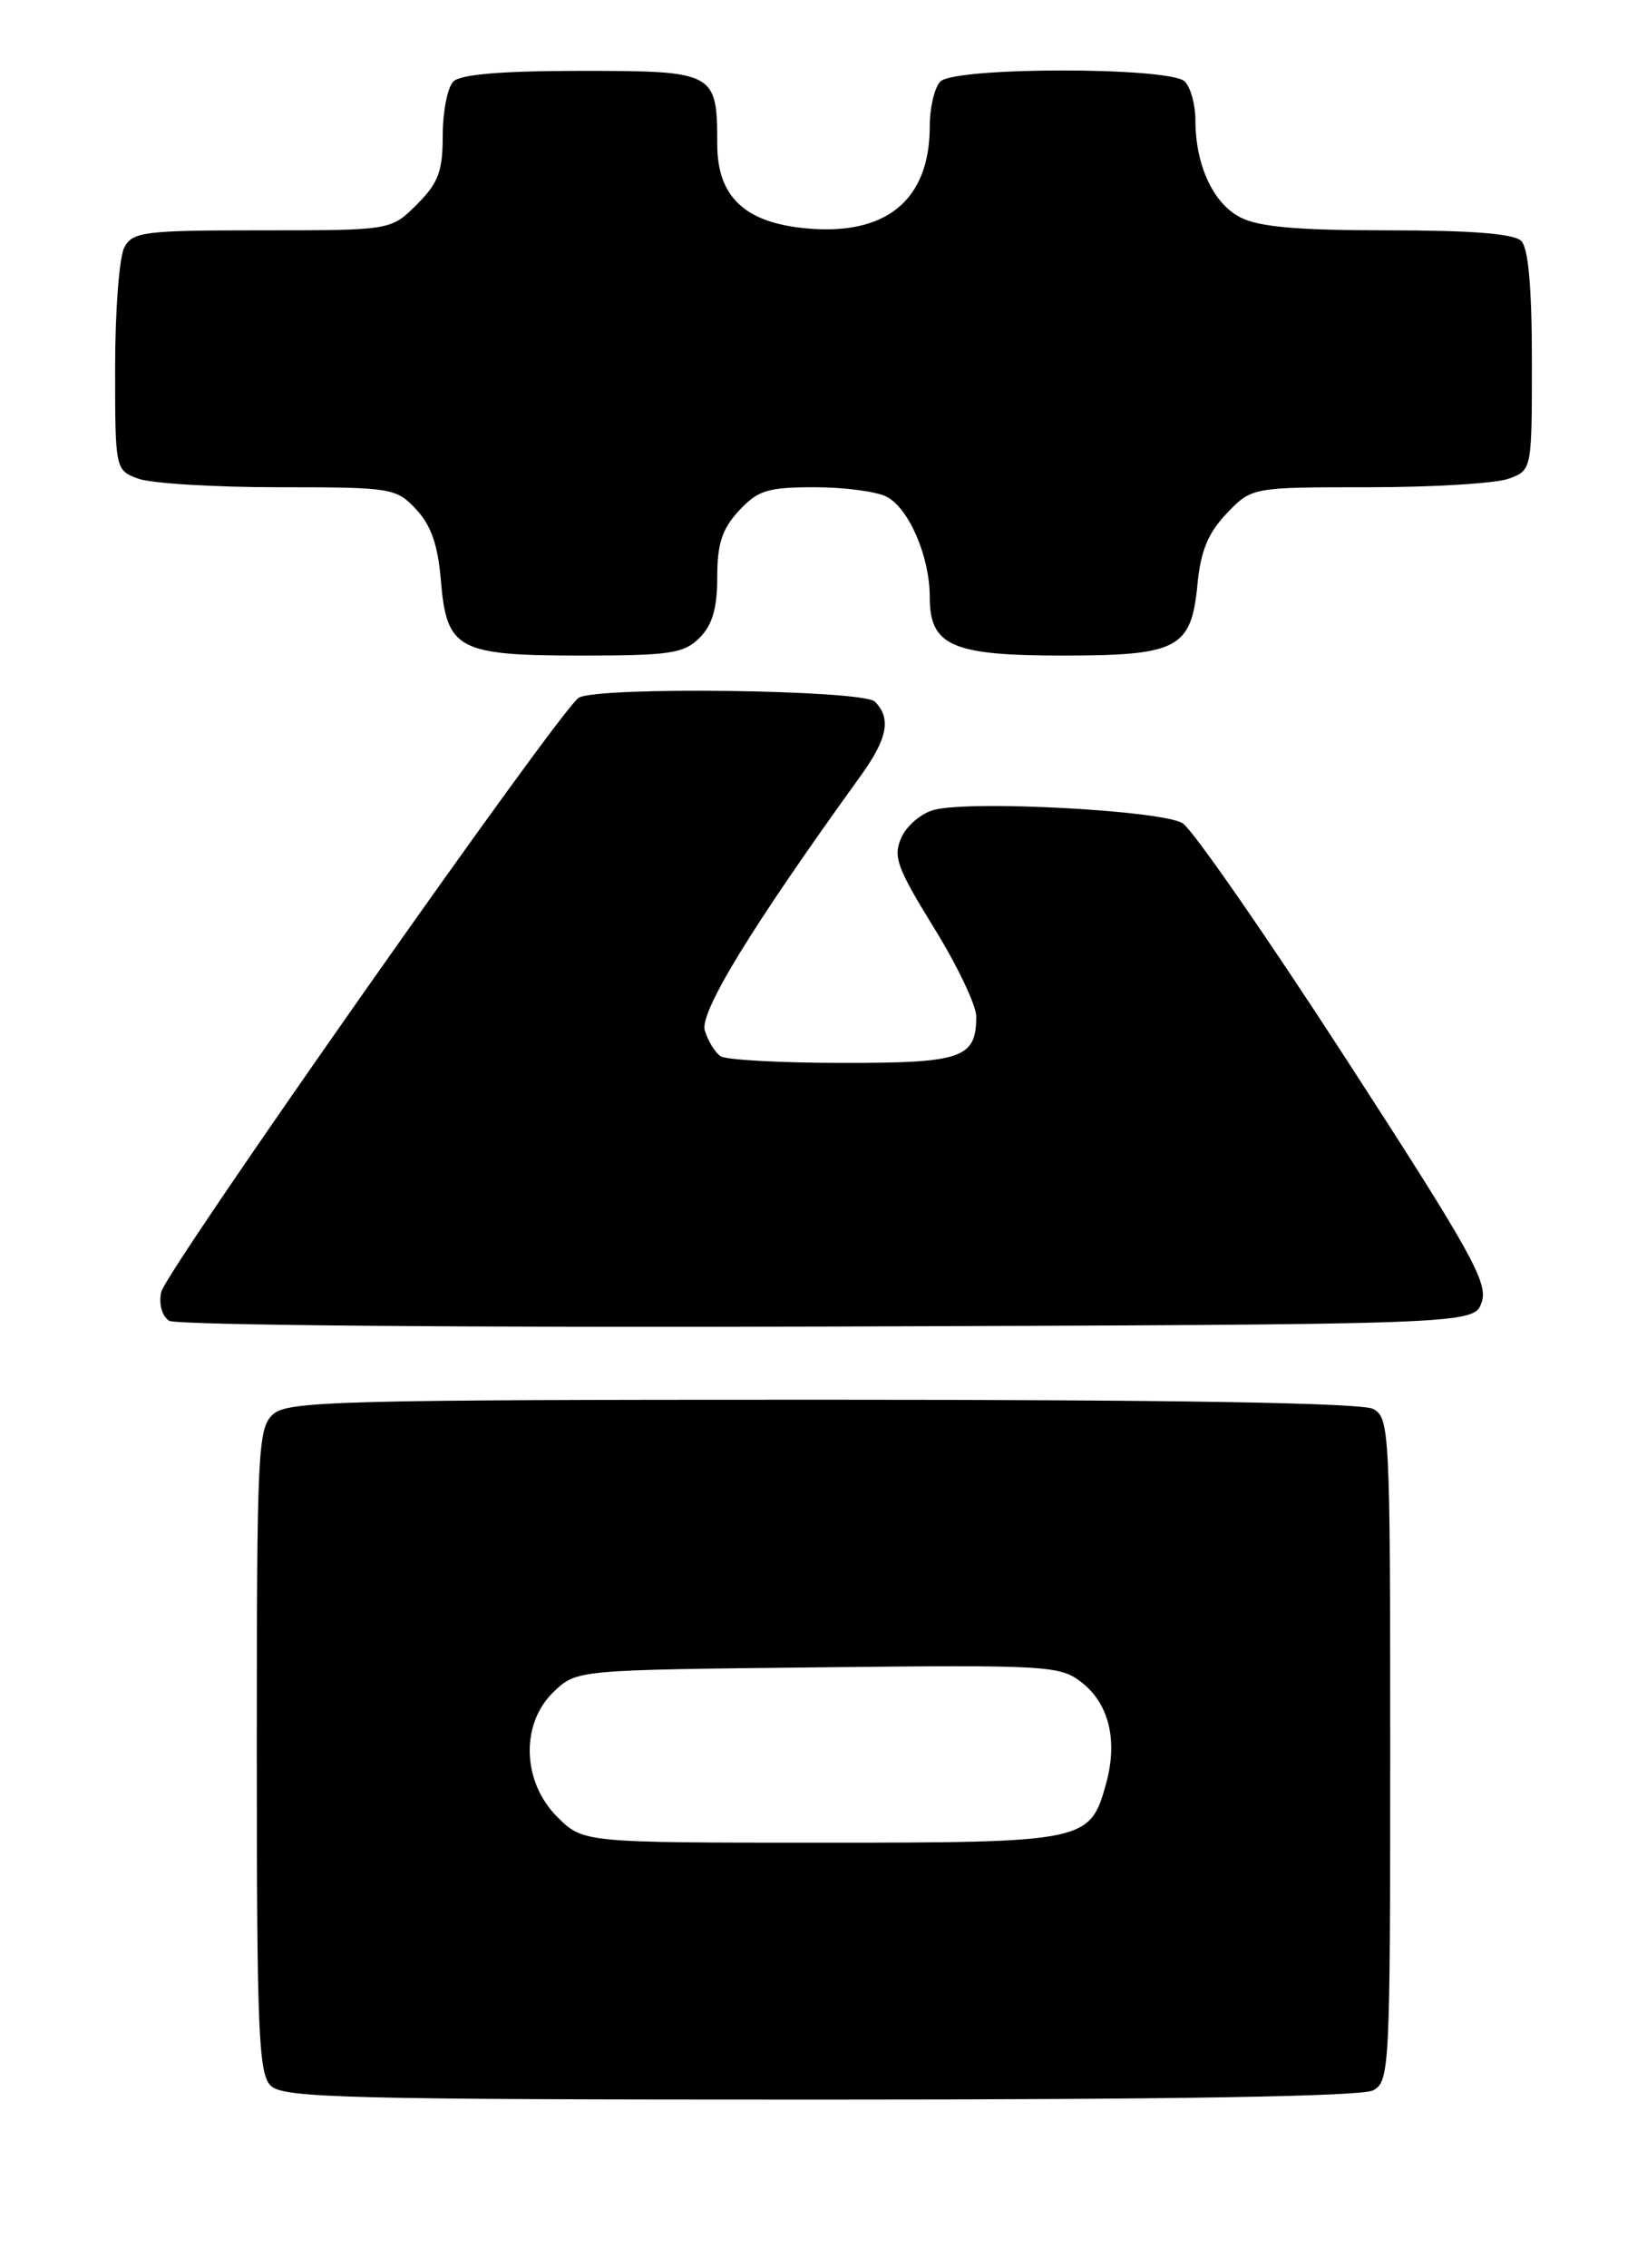 <?xml version="1.0" encoding="UTF-8" standalone="no"?>
<!DOCTYPE svg PUBLIC "-//W3C//DTD SVG 1.1//EN" "http://www.w3.org/Graphics/SVG/1.1/DTD/svg11.dtd" >
<svg xmlns="http://www.w3.org/2000/svg" xmlns:xlink="http://www.w3.org/1999/xlink" version="1.1" viewBox="0 0 186 256">
 <g >
 <path fill="currentColor"
d=" M 155.07 235.96 C 156.93 234.97 157.00 233.48 157.00 197.50 C 157.00 161.52 156.93 160.03 155.07 159.04 C 153.79 158.35 132.51 158.00 92.89 158.00 C 38.25 158.00 32.49 158.15 30.83 159.65 C 29.12 161.20 29.00 163.71 29.00 197.58 C 29.00 229.23 29.20 234.06 30.57 235.43 C 31.97 236.82 38.98 237.00 92.64 237.00 C 132.43 237.00 153.79 236.65 155.07 235.96 Z  M 167.33 147.00 C 168.09 144.81 166.18 141.38 151.91 119.37 C 142.95 105.55 134.69 93.65 133.56 92.93 C 131.29 91.49 109.84 90.32 105.52 91.41 C 104.10 91.76 102.43 93.16 101.81 94.51 C 100.83 96.68 101.26 97.89 105.47 104.72 C 108.10 108.97 110.25 113.48 110.25 114.73 C 110.25 119.45 108.68 120.00 95.13 119.98 C 88.18 119.98 82.00 119.64 81.38 119.23 C 80.77 118.83 79.97 117.53 79.60 116.34 C 78.96 114.30 84.83 104.71 97.18 87.60 C 100.23 83.38 100.68 81.08 98.80 79.20 C 97.46 77.86 67.38 77.47 65.35 78.77 C 63.20 80.14 18.68 143.49 18.20 145.86 C 17.92 147.23 18.30 148.58 19.11 149.09 C 19.89 149.59 52.58 149.87 93.48 149.74 C 166.45 149.50 166.45 149.50 167.33 147.00 Z  M 79.00 72.00 C 80.45 70.55 81.00 68.67 81.00 65.15 C 81.00 61.38 81.55 59.70 83.45 57.65 C 85.59 55.34 86.69 55.00 92.02 55.00 C 95.38 55.00 99.04 55.49 100.15 56.08 C 102.68 57.43 105.00 62.85 105.00 67.41 C 105.00 72.90 107.49 74.00 120.00 74.00 C 133.03 74.00 134.53 73.21 135.23 65.99 C 135.59 62.19 136.43 60.16 138.54 57.95 C 141.37 55.00 141.37 55.00 154.62 55.00 C 161.91 55.00 169.02 54.56 170.43 54.02 C 173.00 53.05 173.00 53.03 173.00 40.72 C 173.00 32.47 172.60 28.00 171.80 27.20 C 170.98 26.38 166.19 26.00 156.75 26.00 C 146.52 26.00 142.16 25.62 140.06 24.53 C 136.99 22.94 135.00 18.62 135.00 13.55 C 135.00 11.82 134.46 9.86 133.80 9.20 C 132.14 7.54 107.86 7.54 106.20 9.20 C 105.54 9.86 105.00 12.13 105.00 14.25 C 105.00 22.60 100.07 26.65 90.96 25.77 C 84.07 25.11 81.00 22.18 81.00 16.26 C 81.00 8.14 80.74 8.00 65.66 8.00 C 56.68 8.00 52.01 8.39 51.20 9.20 C 50.54 9.86 50.00 12.59 50.00 15.28 C 50.00 19.33 49.51 20.65 47.08 23.08 C 44.15 26.00 44.15 26.00 29.61 26.00 C 16.26 26.00 14.99 26.16 14.04 27.93 C 13.47 29.00 13.00 35.08 13.00 41.46 C 13.00 52.98 13.02 53.06 15.57 54.02 C 16.98 54.56 24.10 55.00 31.39 55.00 C 44.23 55.00 44.73 55.08 46.99 57.49 C 48.68 59.29 49.46 61.52 49.79 65.52 C 50.44 73.34 51.68 74.00 65.72 74.00 C 75.67 74.00 77.24 73.76 79.00 72.00 Z  M 62.92 205.08 C 58.93 201.08 58.77 194.51 62.58 190.92 C 65.16 188.50 65.16 188.50 92.39 188.21 C 118.40 187.92 119.73 188.00 122.18 189.93 C 125.26 192.35 126.25 196.50 124.91 201.35 C 123.10 207.90 122.64 208.00 92.70 208.00 C 65.85 208.00 65.85 208.00 62.92 205.08 Z "/>
</g>
</svg>